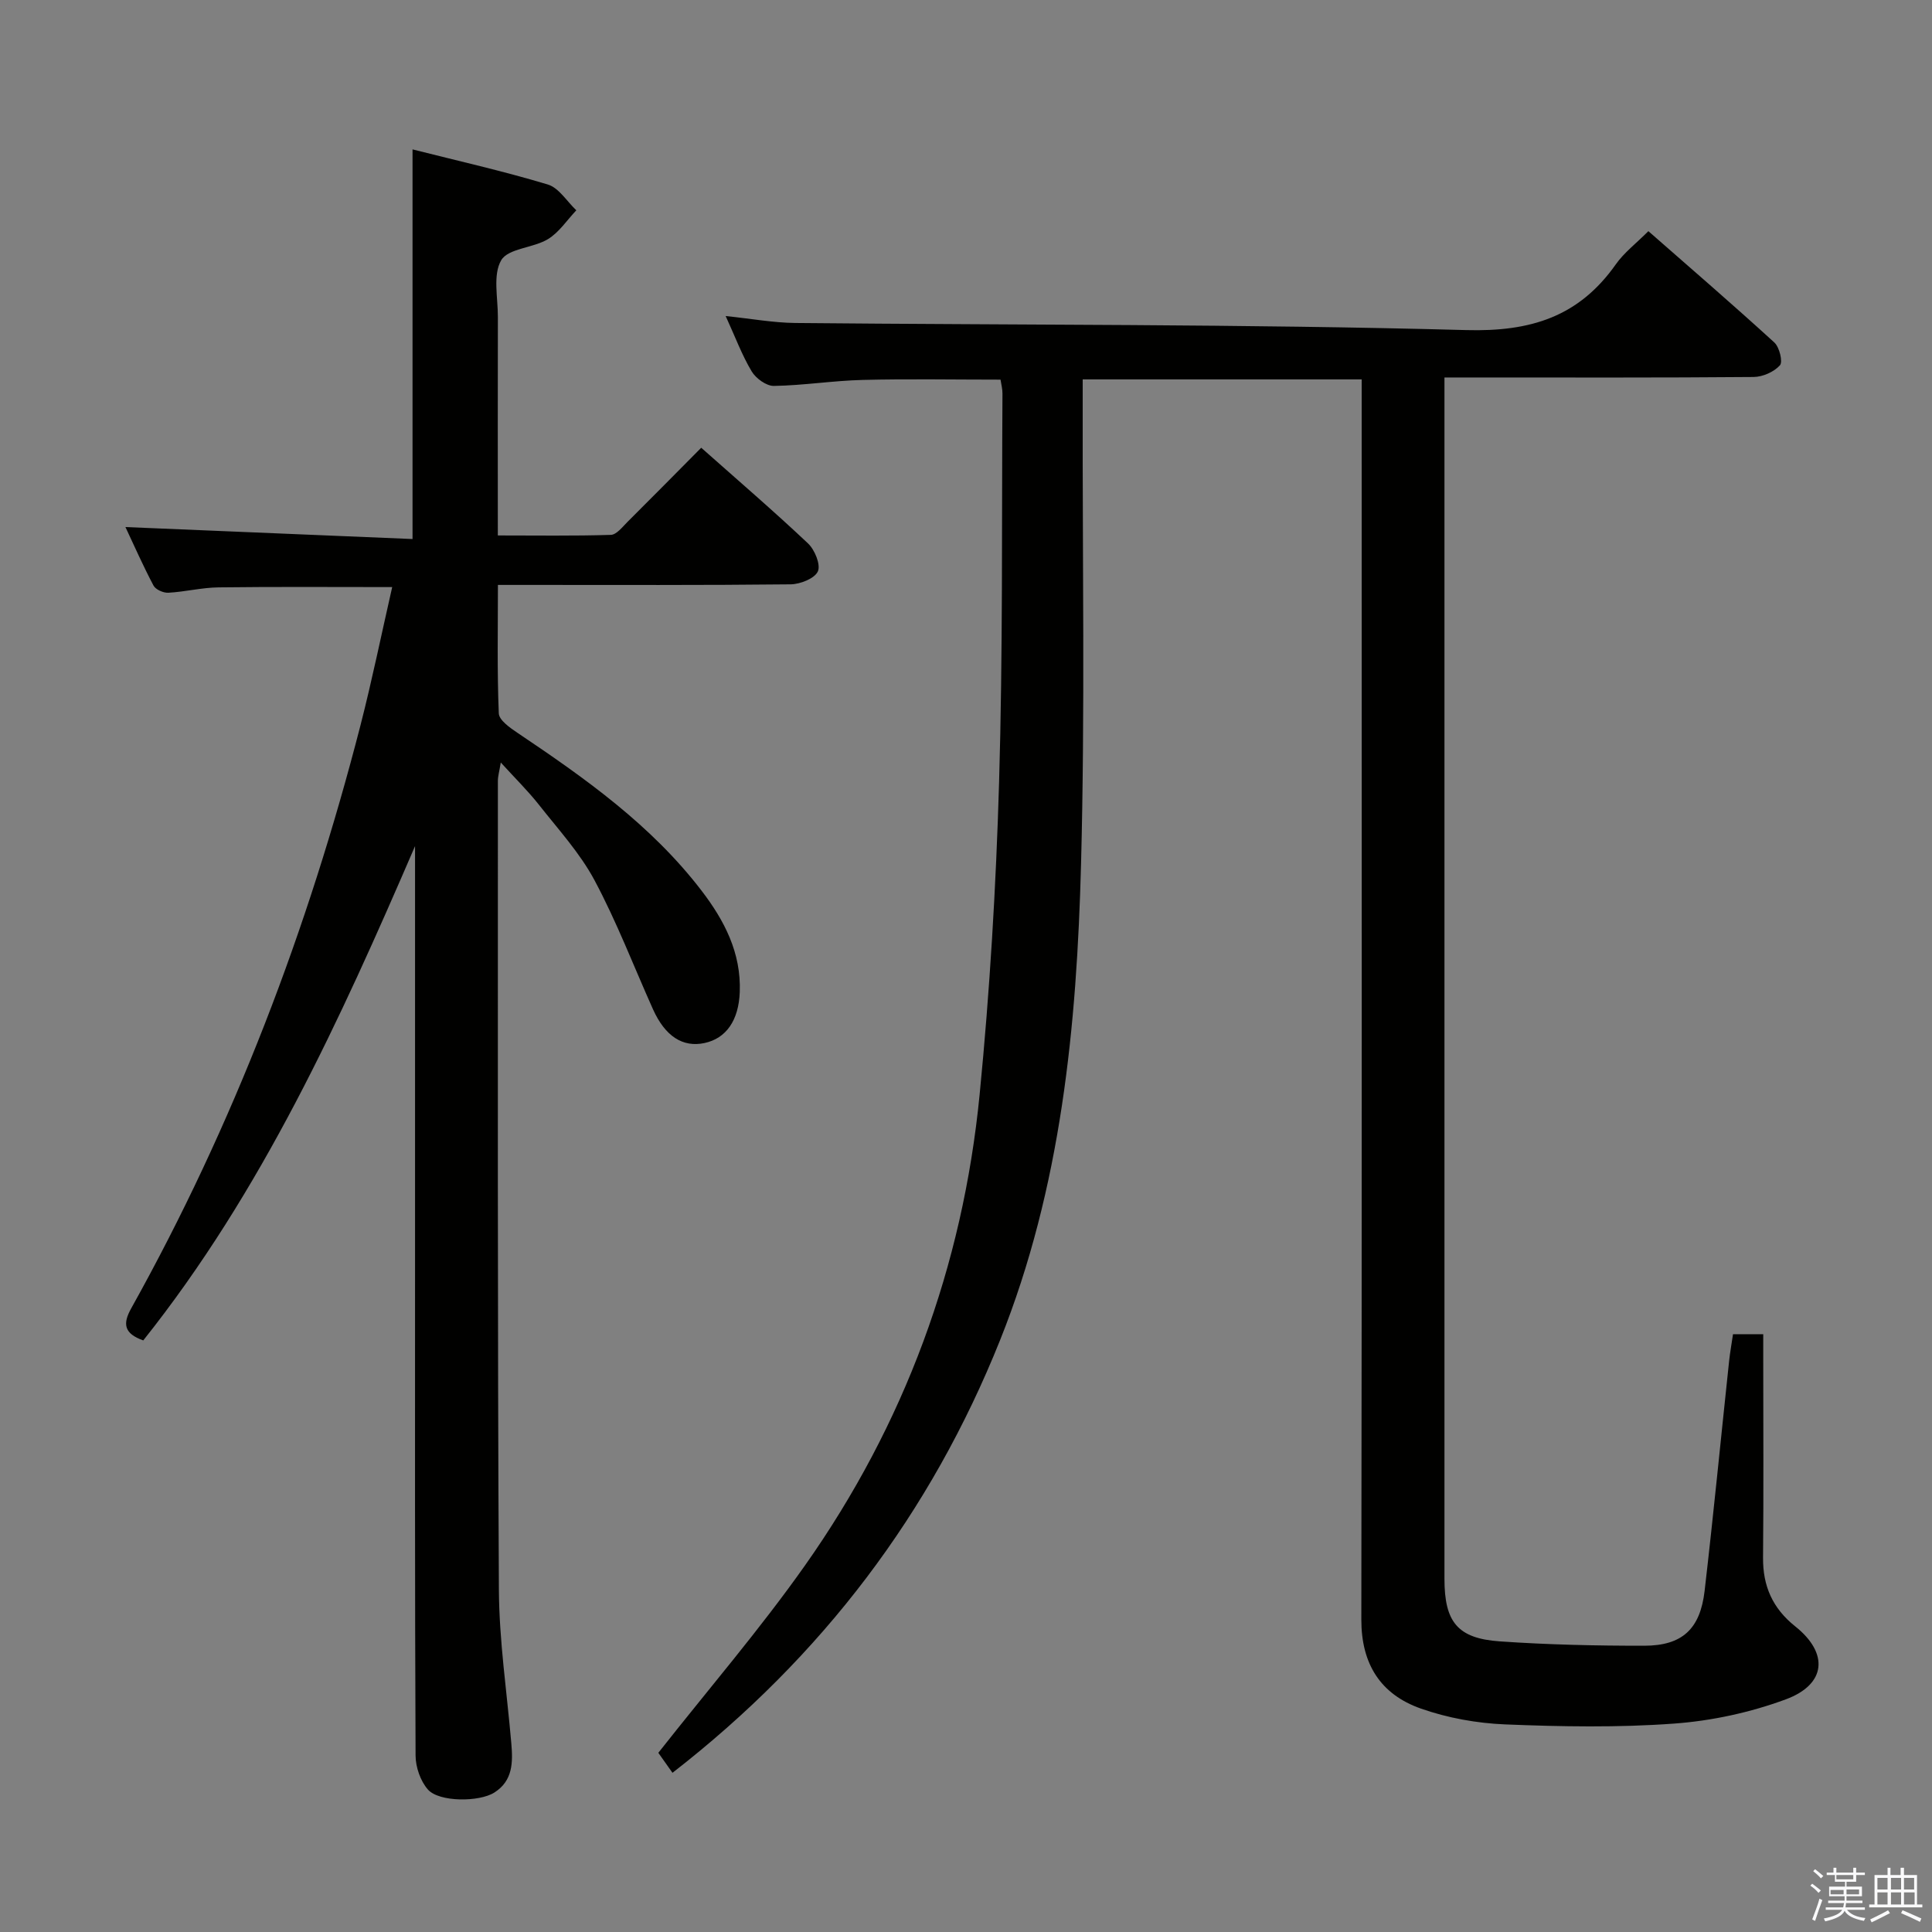 <svg enable-background="new 0 0 400 400" viewBox="0 0 400 400" xmlns="http://www.w3.org/2000/svg"><rect x="0" y="0" width="400" height="400" fill="#808080" stroke="none"/><path d="m374.8 390.4.4-.4c.7.5 1.3 1 1.8 1.4l-.5.5c-.5-.6-1.1-1.1-1.7-1.5zm1 7.3-.6-.3c.5-1.4 1.1-2.8 1.5-4.3.2.1.4.2.6.3-.5 1.3-1 2.8-1.5 4.3zm-.4-10.3.4-.4c.4.3 1 .8 1.7 1.4l-.5.5c-.4-.5-1-1-1.6-1.5zm2.5.3h1.7v-1h.6v1h3.5v-1h.6v1h1.8v.5h-1.8v1.4h-2v1h3.2v2h-3.2v.9h3.3v.5h-3.4c0 .3-.1.6-.1.9h4v.5h-3.7c.7.9 1.9 1.5 3.8 1.7-.1.2-.2.4-.3.6-2.1-.4-3.5-1.1-4-2.1-.4 1-1.8 1.7-4 2.2-.1-.2-.2-.4-.3-.6 2.1-.4 3.4-1 3.8-1.8h-3.4v-.5h3.6c.1-.3.1-.6.2-.9h-3.3v-.5h3.4c0-.3 0-.6 0-.9h-3.2v-2h3.3v-1h-2.1v-1.4h-1.7v-.5zm1.1 3.5v1h2.7c0-.3 0-.4 0-.4 0-.1 0-.2 0-.2 0-.1 0-.2 0-.3h-2.7zm1.2-3v.9h3.5v-.9zm4.7 3h-2.6v.6.4h2.6z" fill="#fafafb"/><path d="m393.6 386.7h.6v1.5h2.7v6.1h1.1v.6h-11v-.6h1.1v-6.1h2.7v-1.5h.6v1.5h2.1v-1.5zm-2.7 8.8.4.6c-1.2.6-2.5 1.3-3.8 1.9-.1-.2-.2-.4-.3-.6 1.2-.6 2.5-1.2 3.7-1.9zm-2.2-6.7v2.4h2.1v-2.4zm0 3v2.5h2.1v-2.5zm2.8-3v2.4h2.1v-2.4zm0 3v2.5h2.1v-2.5zm6 6.1c-1.4-.7-2.7-1.3-3.9-1.8l.3-.6c1.5.6 2.7 1.2 3.9 1.7zm-1.2-9.1h-2.1v2.4h2.1zm-2.1 3v2.5h2.2v-2.5z" fill="#fafafb"/><g fill="#010100"><path d="m207.15 78.6c-9.67 0-19.11-.18-28.55.06-6.13.15-12.24 1.14-18.37 1.24-1.56.03-3.74-1.56-4.61-3.02-2.02-3.38-3.4-7.13-5.38-11.45 5.3.55 9.85 1.39 14.41 1.44 46.3.45 92.61.21 138.89 1.47 13.42.37 23.36-2.78 31.01-13.63 1.69-2.4 4.15-4.27 6.73-6.85 8.75 7.67 17.53 15.24 26.08 23.05 1.06.97 1.8 4.03 1.15 4.73-1.23 1.36-3.55 2.39-5.43 2.41-19.33.17-38.66.1-57.99.1-1.79 0-3.59 0-6.03 0v5.79 242.95c0 8.91 2.69 12.33 11.47 12.94 9.94.69 19.94.91 29.91.9 7.84-.01 11.56-3.45 12.48-11.34 1.84-15.84 3.38-31.71 5.07-47.56.19-1.8.52-3.59.81-5.6h6.26v5.23c0 13.66.09 27.33-.04 40.99-.06 5.93 1.97 10.53 6.67 14.28 6.97 5.55 6.43 11.99-1.95 15.1-7.35 2.72-15.32 4.45-23.14 5.02-11.6.85-23.32.64-34.96.17-5.87-.24-11.93-1.33-17.47-3.28-8.32-2.93-12.34-9.2-12.32-18.44.13-83.48.07-166.96.07-250.44 0-1.98 0-3.96 0-6.31-19.24 0-38.13 0-57.76 0v5.84c-.06 31.49.49 63-.34 94.47-.88 33.59-4.1 66.97-16.78 98.64-14.29 35.68-36.75 65.43-67.81 89.54-1.11-1.57-2.21-3.13-2.93-4.14 10.33-13.12 20.98-25.5 30.35-38.77 20.62-29.22 32.68-61.93 36.17-97.5 2.11-21.48 3.4-43.09 4.03-64.67.79-26.79.53-53.62.7-80.43.02-.95-.25-1.91-.4-2.93z"/><path d="m81.2 121.55c-12.38 0-24.17-.09-35.96.06-3.46.04-6.91.92-10.38 1.11-1.03.06-2.64-.65-3.08-1.49-2.16-4.08-4.02-8.31-5.81-12.11 19.77.82 39.42 1.64 59.44 2.48 0-27.24 0-53.59 0-80.67 9.29 2.35 18.75 4.48 28.01 7.27 2.29.69 3.95 3.5 5.9 5.34-1.94 2.04-3.57 4.58-5.89 5.98-3.07 1.85-8.22 1.89-9.66 4.36-1.76 3.02-.68 7.74-.69 11.73-.04 14.82-.01 29.65-.01 45.25 7.92 0 15.67.12 23.4-.12 1.18-.04 2.4-1.64 3.44-2.68 5.06-5.03 10.06-10.11 15.27-15.36 7.56 6.71 14.99 13.09 22.11 19.81 1.4 1.32 2.66 4.4 2.04 5.79-.67 1.48-3.65 2.65-5.63 2.68-18.16.2-36.32.12-54.48.12-1.81 0-3.62 0-6.13 0 0 9.09-.18 17.85.18 26.6.06 1.4 2.31 2.98 3.86 4.02 13.99 9.39 27.71 19.1 38.1 32.66 4.74 6.18 8.24 12.89 7.93 21.02-.22 5.83-2.79 9.59-7.31 10.55-4.5.96-8.15-1.41-10.66-7-4-8.92-7.5-18.09-12.09-26.68-3.02-5.66-7.51-10.55-11.52-15.65-2.25-2.85-4.86-5.42-7.9-8.75-.29 1.81-.6 2.82-.6 3.83.01 55.81-.09 111.63.21 167.44.06 10.6 1.66 21.19 2.57 31.78.34 3.93.35 7.75-3.5 10.2-3.14 2-11.45 2.01-13.77-.62-1.55-1.76-2.54-4.65-2.55-7.03-.16-34.82-.11-69.64-.11-104.46 0-26.32 0-52.65 0-78.97 0-1.62 0-3.24 0-4.86-15.54 36.01-31.71 71.5-56.27 102.34-4-1.43-4.29-3.42-2.5-6.63 21.24-38.08 36.6-78.5 47.46-120.67 2.43-9.47 4.38-19.03 6.58-28.67z"/></g></svg>